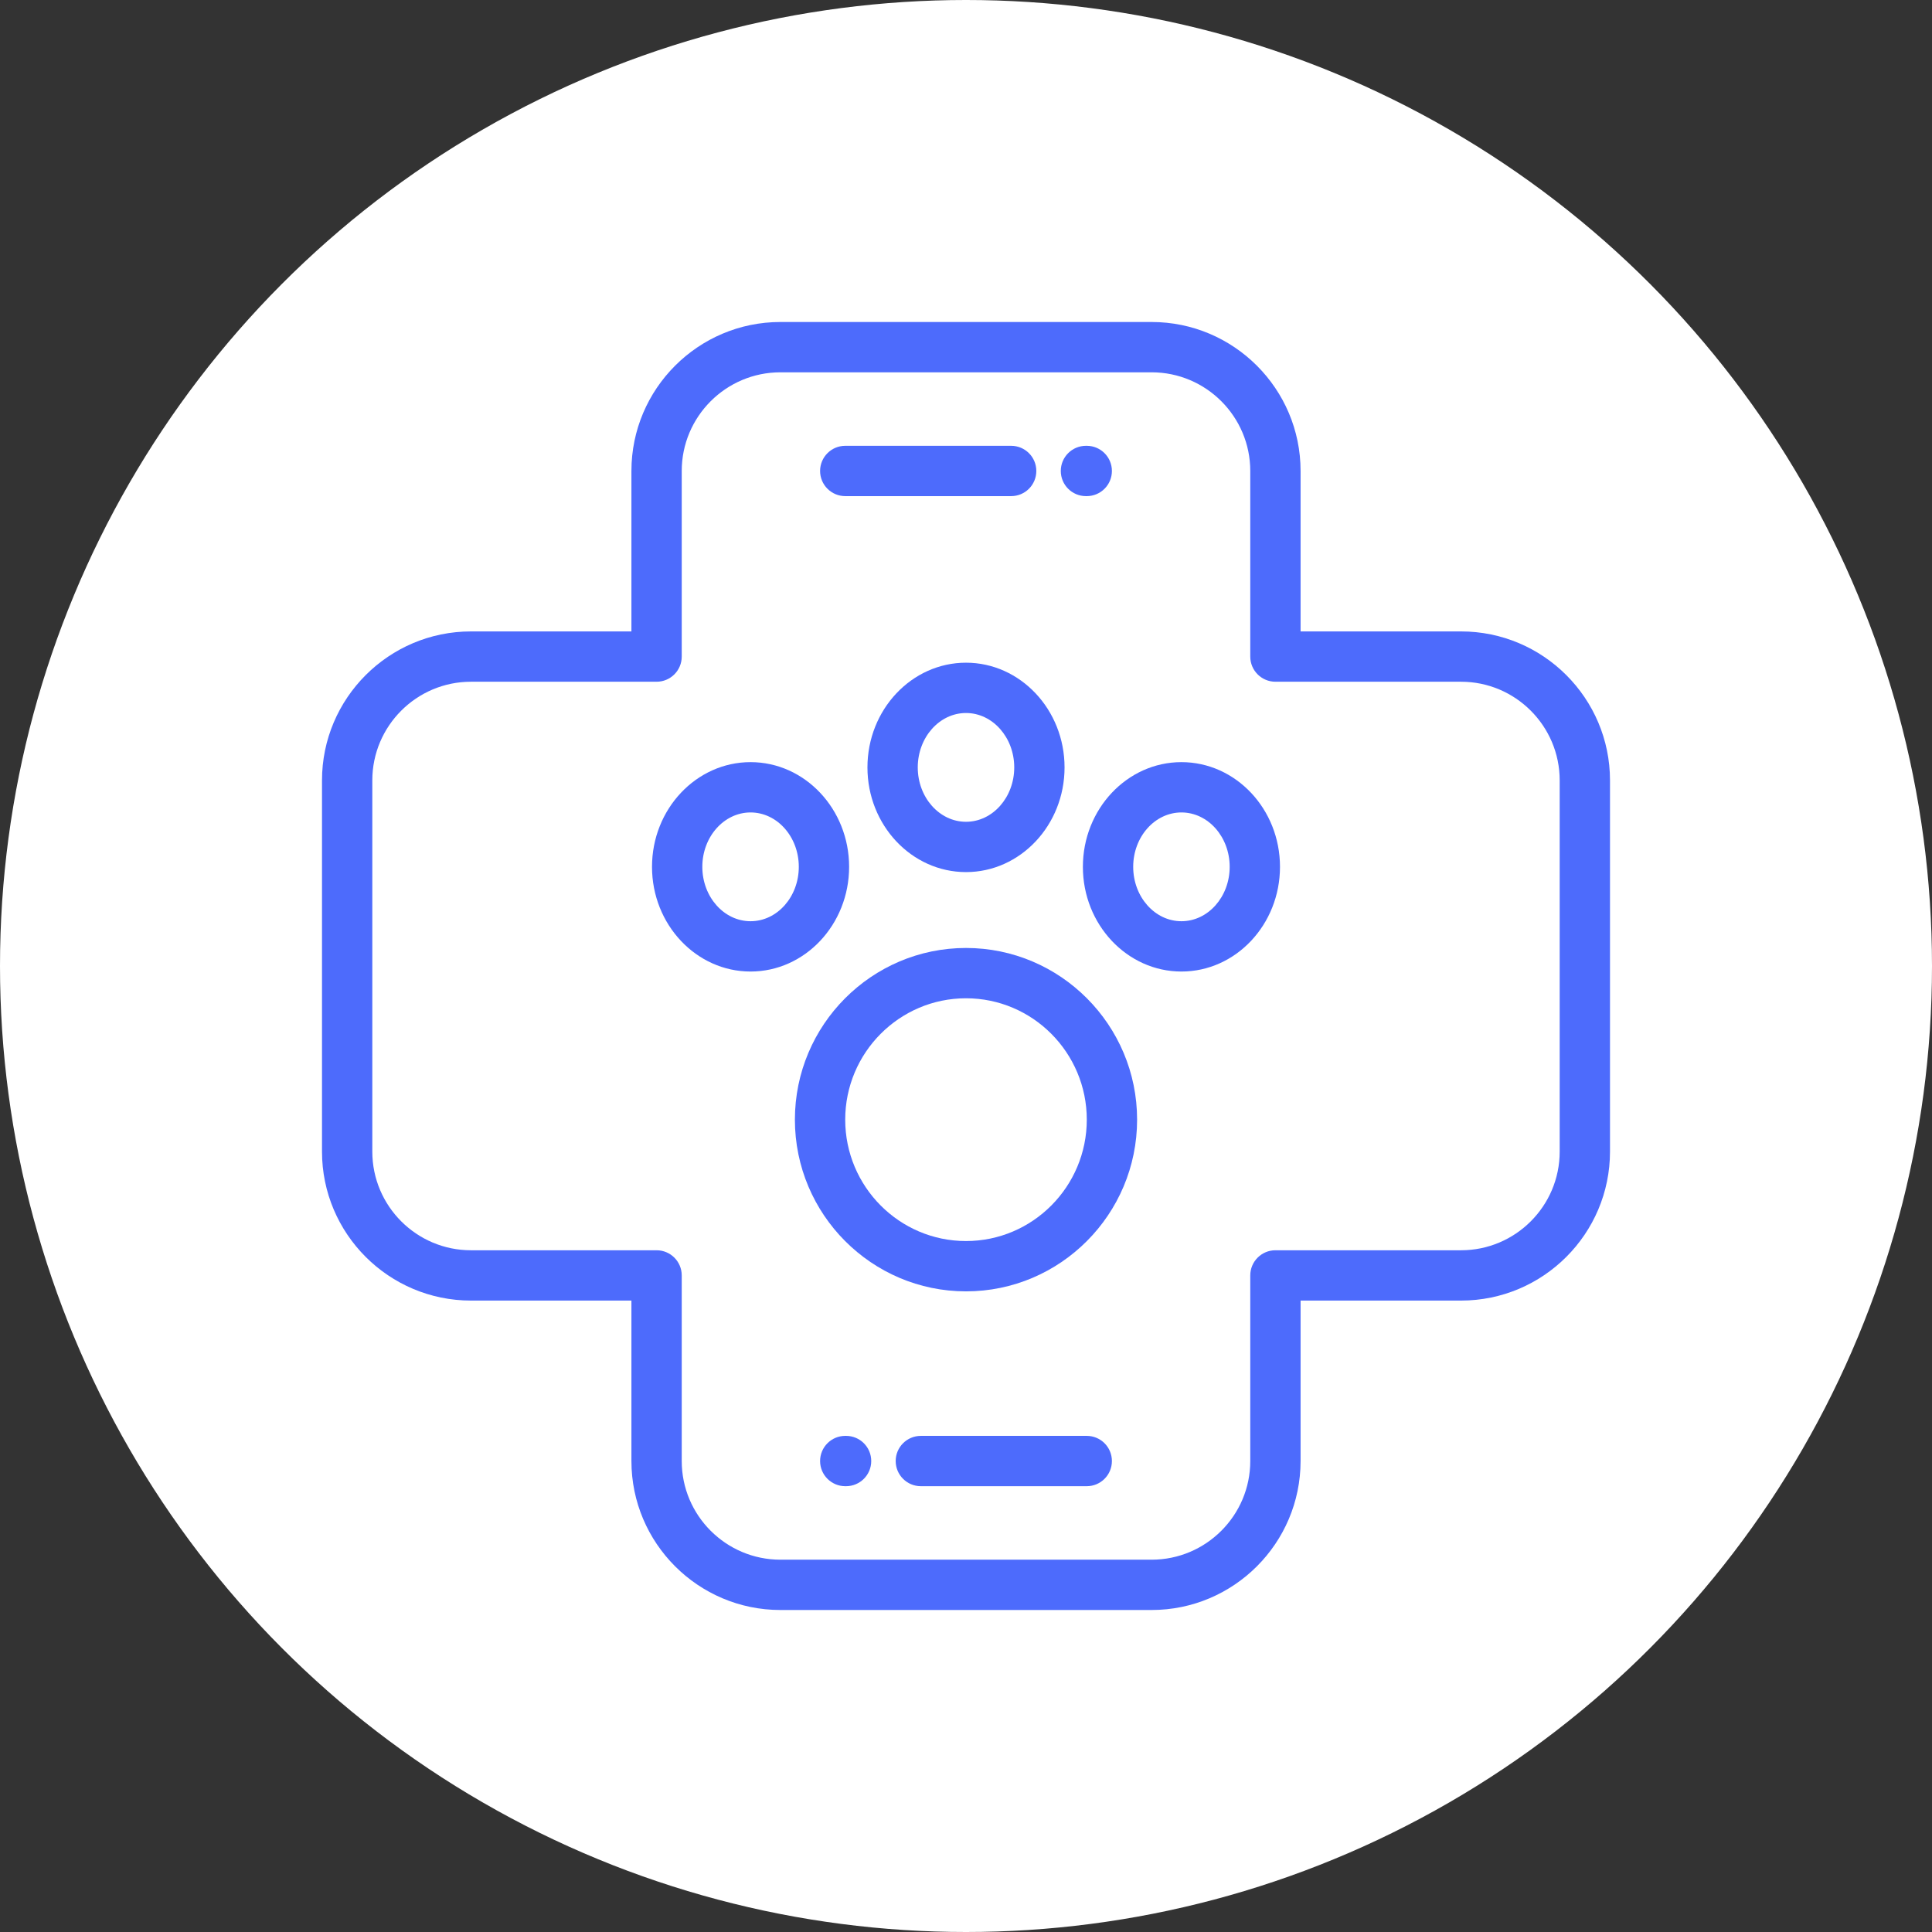 <svg width="96" height="96" viewBox="0 0 96 96" fill="none" xmlns="http://www.w3.org/2000/svg">
<rect x="0" y="0" width="96" height="96" fill="#333333" stroke="none"/>
<circle cx="48" cy="48" r="48" fill="white"/>
<g clip-path="url(#clip0_201_207)">
<path d="M48 47.104C43.312 47.104 39.498 50.931 39.498 55.635C39.498 60.34 43.312 64.167 48 64.167C52.688 64.167 56.502 60.339 56.502 55.635C56.502 50.931 52.688 47.104 48 47.104ZM48 61.667C44.691 61.667 41.998 58.961 41.998 55.635C41.998 52.309 44.691 49.604 48 49.604C51.31 49.604 54.002 52.309 54.002 55.635C54.002 58.961 51.31 61.667 48 61.667Z" fill="#4D6BFC"/>
<path d="M48 32.929C45.3 32.929 43.103 35.263 43.103 38.132C43.103 41.001 45.3 43.334 48 43.334C50.7 43.334 52.897 41.001 52.897 38.132C52.897 35.263 50.7 32.929 48 32.929ZM48 40.834C46.678 40.834 45.603 39.622 45.603 38.132C45.603 36.642 46.678 35.429 48 35.429C49.322 35.429 50.397 36.642 50.397 38.132C50.397 39.622 49.322 40.834 48 40.834Z" fill="#4D6BFC"/>
<path d="M58.705 37.87C56.005 37.87 53.808 40.204 53.808 43.072C53.808 45.941 56.005 48.275 58.705 48.275C61.405 48.275 63.602 45.941 63.602 43.072C63.602 40.204 61.405 37.87 58.705 37.87ZM58.705 45.775C57.383 45.775 56.308 44.563 56.308 43.072C56.308 41.582 57.383 40.37 58.705 40.37C60.027 40.37 61.102 41.582 61.102 43.072C61.102 44.563 60.027 45.775 58.705 45.775Z" fill="#4D6BFC"/>
<path d="M37.295 37.87C34.595 37.87 32.398 40.204 32.398 43.072C32.398 45.941 34.595 48.275 37.295 48.275C39.995 48.275 42.192 45.941 42.192 43.072C42.192 40.204 39.995 37.87 37.295 37.87ZM37.295 45.775C35.974 45.775 34.898 44.563 34.898 43.072C34.898 41.582 35.974 40.37 37.295 40.37C38.617 40.37 39.692 41.582 39.692 43.072C39.692 44.563 38.617 45.775 37.295 45.775Z" fill="#4D6BFC"/>
<path d="M72.598 31.375H64.625V23.402C64.625 19.321 61.305 16 57.223 16H38.777C34.696 16 31.375 19.321 31.375 23.402V31.375H23.402C19.321 31.375 16 34.696 16 38.777V57.223C16 61.304 19.321 64.625 23.402 64.625H31.375V72.598C31.375 76.679 34.696 80 38.777 80H57.223C61.305 80 64.625 76.679 64.625 72.598V64.625H72.598C76.68 64.625 80 61.304 80 57.223V38.777C80 34.696 76.68 31.375 72.598 31.375ZM77.5 57.223C77.5 59.926 75.301 62.125 72.598 62.125H63.375C62.685 62.125 62.125 62.685 62.125 63.375V72.598C62.125 75.301 59.926 77.5 57.223 77.5H38.777C36.074 77.5 33.875 75.301 33.875 72.598V63.375C33.875 62.685 33.316 62.125 32.625 62.125H23.402C20.699 62.125 18.5 59.926 18.5 57.223V38.777C18.5 36.074 20.699 33.875 23.402 33.875H32.625C33.316 33.875 33.875 33.315 33.875 32.625V23.402C33.875 20.699 36.074 18.5 38.777 18.5H57.223C59.926 18.5 62.125 20.699 62.125 23.402V32.625C62.125 33.315 62.685 33.875 63.375 33.875H72.598C75.301 33.875 77.5 36.074 77.5 38.777V57.223Z" fill="#4D6BFC"/>
<path d="M54 71.348H45.756C45.066 71.348 44.506 71.907 44.506 72.598C44.506 73.288 45.066 73.848 45.756 73.848H54C54.691 73.848 55.25 73.288 55.25 72.598C55.25 71.907 54.691 71.348 54 71.348Z" fill="#4D6BFC"/>
<path d="M42.041 71.348H42C41.31 71.348 40.75 71.907 40.75 72.598C40.75 73.288 41.31 73.848 42 73.848H42.041C42.731 73.848 43.291 73.288 43.291 72.598C43.291 71.907 42.731 71.348 42.041 71.348Z" fill="#4D6BFC"/>
<path d="M54 22.152H53.96C53.269 22.152 52.71 22.712 52.71 23.402C52.71 24.093 53.269 24.652 53.96 24.652H54C54.691 24.652 55.25 24.093 55.25 23.402C55.25 22.712 54.691 22.152 54 22.152Z" fill="#4D6BFC"/>
<path d="M50.244 22.152H42C41.31 22.152 40.75 22.712 40.75 23.402C40.75 24.093 41.31 24.652 42 24.652H50.244C50.935 24.652 51.494 24.093 51.494 23.402C51.494 22.712 50.935 22.152 50.244 22.152Z" fill="#4D6BFC"/>
</g>
<defs>
<clipPath id="clip0_201_207">
<rect width="64" height="64" fill="white" transform="translate(16 16)"/>
</clipPath>
</defs>
</svg>
